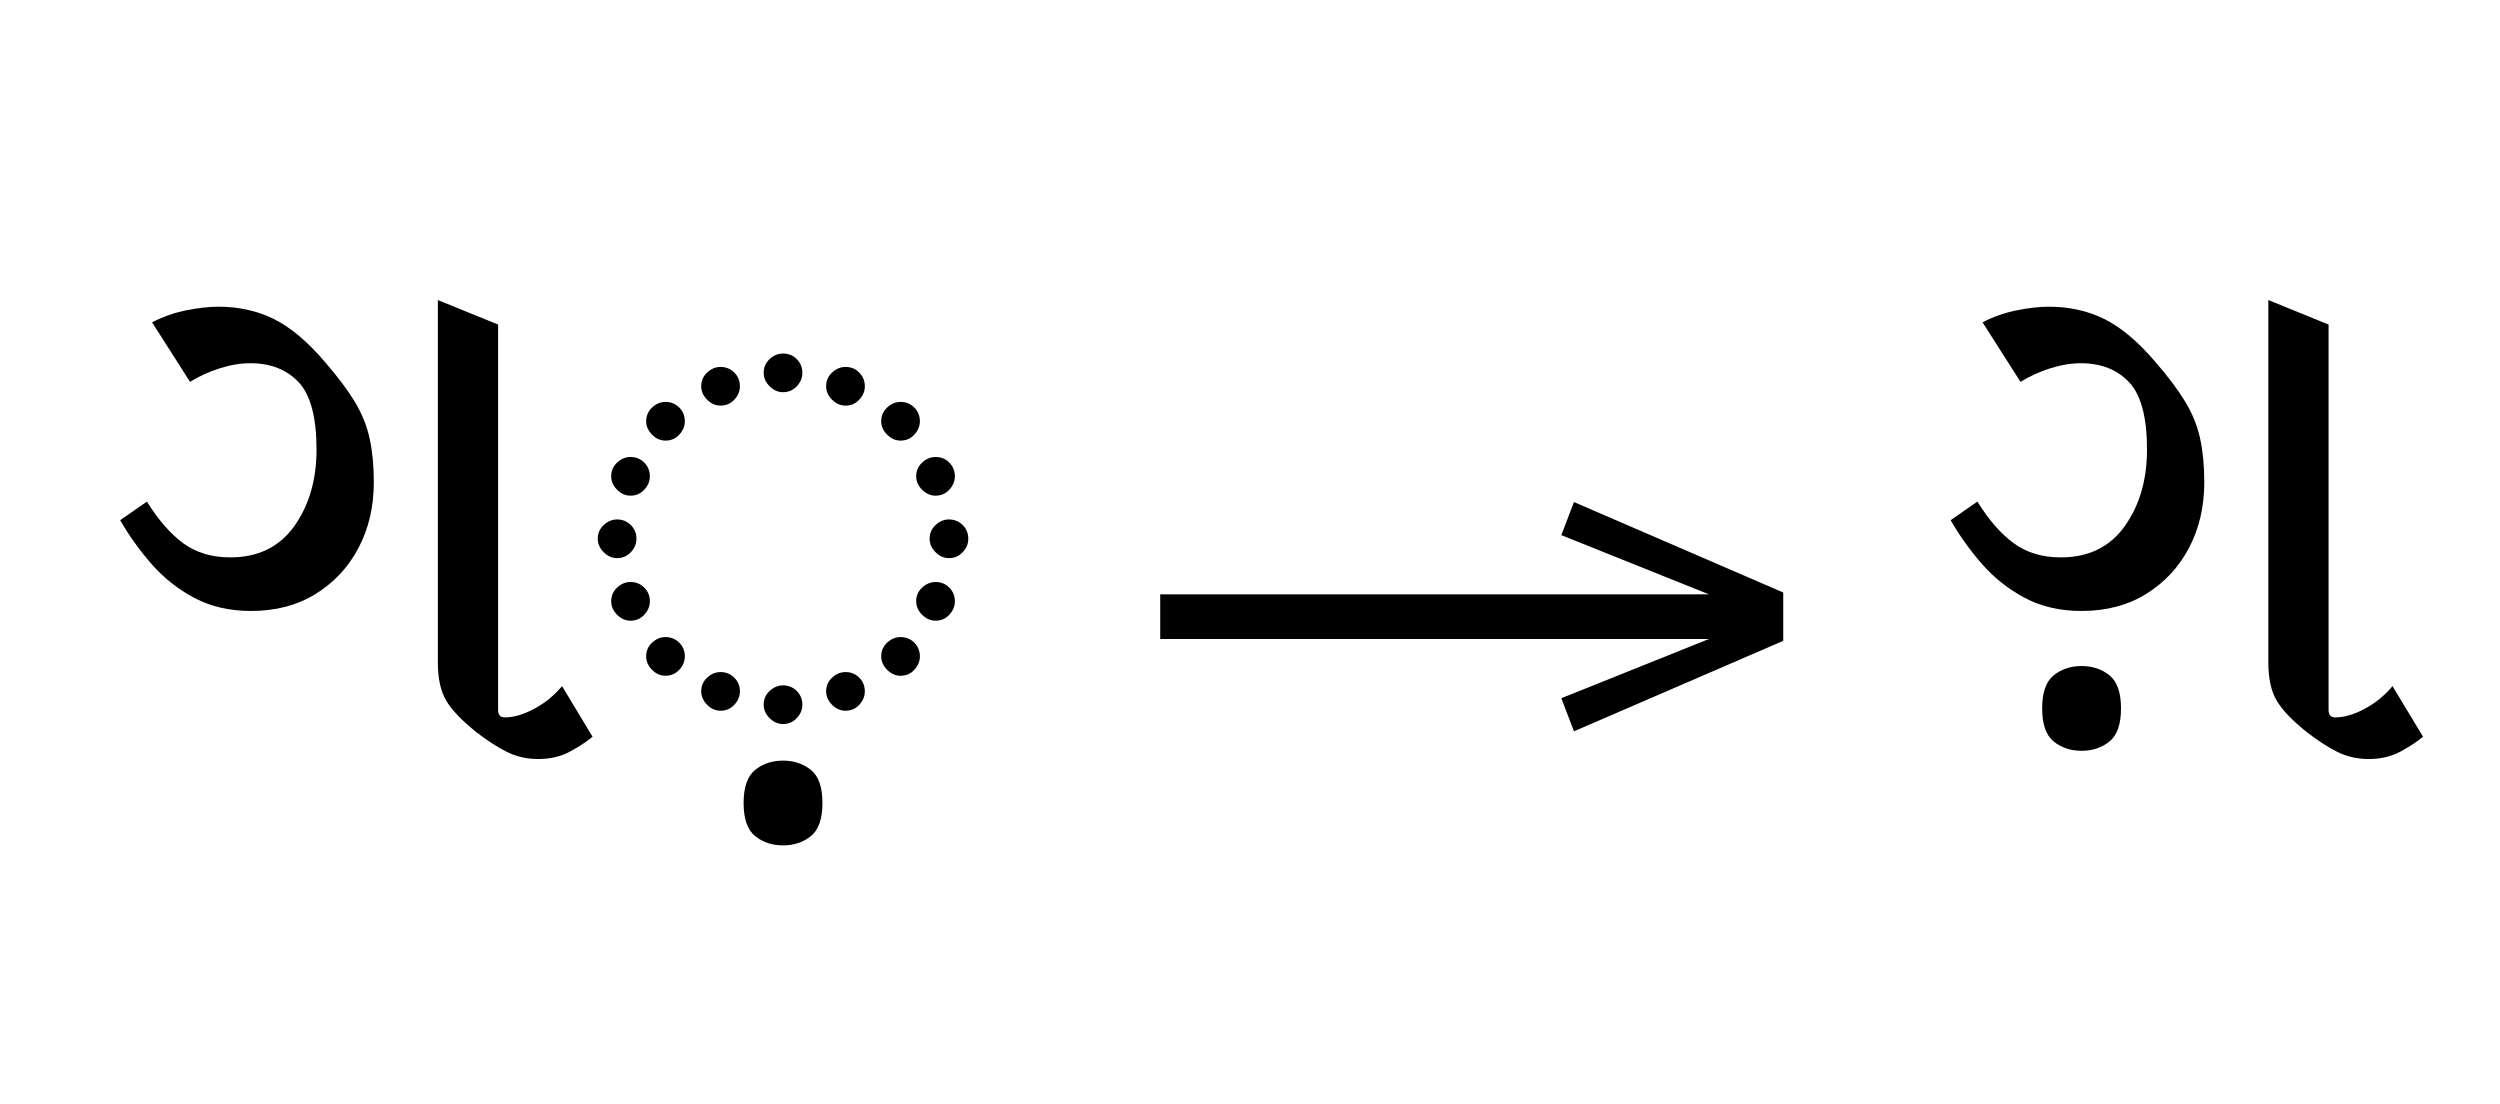 <?xml version="1.0" standalone="no"?>
<!DOCTYPE svg PUBLIC "-//W3C//DTD SVG 1.1//EN"
 "http://www.w3.org/Graphics/SVG/1.1/DTD/svg11.dtd">
<!-- Created with svg_stack (http://github.com/astraw/svg_stack) -->
<svg xmlns="http://www.w3.org/2000/svg" xmlns:sodipodi="http://sodipodi.sourceforge.net/DTD/sodipodi-0.dtd" xmlns:xlink="http://www.w3.org/1999/xlink" version="1.1" width="462.012" height="203.965">
  <defs><g>
<symbol overflow="visible" id="id0:glyph0-0">
<path style="stroke:none;" d="M 10.453 0 L 10.453 -78.547 L 55.547 -78.547 L 55.547 0 Z M 16.062 -5.609 L 50.047 -5.609 L 50.047 -72.938 L 16.062 -72.938 Z M 16.062 -5.609 "/>
</symbol>
<symbol overflow="visible" id="id0:glyph0-1">
<path style="stroke:none;" d="M 63.578 0.547 C 61.891 0.547 60.348 0.195 58.953 -0.5 C 57.566 -1.195 56.066 -2.164 54.453 -3.406 C 52.254 -5.164 50.75 -6.742 49.938 -8.141 C 49.133 -9.535 48.734 -11.406 48.734 -13.75 L 48.734 -67.312 L 57.641 -63.688 L 57.641 -6.703 C 57.641 -5.973 57.969 -5.609 58.625 -5.609 C 59.945 -5.609 61.395 -6.031 62.969 -6.875 C 64.551 -7.719 65.926 -8.836 67.094 -10.234 L 71.609 -2.75 C 70.734 -2.02 69.613 -1.285 68.25 -0.547 C 66.895 0.18 65.336 0.547 63.578 0.547 Z M 21.125 -21.344 C 17.969 -21.344 15.176 -21.984 12.75 -23.266 C 10.332 -24.547 8.223 -26.211 6.422 -28.266 C 4.629 -30.316 3.078 -32.484 1.766 -34.766 L 5.719 -37.516 C 7.406 -34.797 9.203 -32.738 11.109 -31.344 C 13.016 -29.957 15.328 -29.266 18.047 -29.266 C 22.148 -29.266 25.301 -30.801 27.5 -33.875 C 29.695 -36.957 30.797 -40.734 30.797 -45.203 C 30.797 -49.973 29.914 -53.289 28.156 -55.156 C 26.395 -57.031 24.016 -57.969 21.016 -57.969 C 19.547 -57.969 18.02 -57.711 16.438 -57.203 C 14.863 -56.691 13.414 -56.031 12.094 -55.219 L 6.484 -64.016 C 8.023 -64.828 9.691 -65.414 11.484 -65.781 C 13.285 -66.145 14.883 -66.328 16.281 -66.328 C 19.289 -66.328 22.02 -65.723 24.469 -64.516 C 26.926 -63.305 29.441 -61.195 32.016 -58.188 C 33.922 -55.988 35.406 -54.008 36.469 -52.25 C 37.531 -50.488 38.258 -48.672 38.656 -46.797 C 39.062 -44.93 39.266 -42.789 39.266 -40.375 C 39.266 -36.781 38.516 -33.551 37.016 -30.688 C 35.516 -27.832 33.406 -25.562 30.688 -23.875 C 27.977 -22.188 24.789 -21.344 21.125 -21.344 Z M 21.125 -21.344 "/>
</symbol>
<symbol overflow="visible" id="id0:glyph0-2">
<path style="stroke:none;" d="M 32.781 -53.688 C 32.051 -53.688 31.391 -53.977 30.797 -54.562 C 30.211 -55.145 29.922 -55.805 29.922 -56.547 C 29.922 -57.348 30.211 -58.023 30.797 -58.578 C 31.391 -59.129 32.051 -59.406 32.781 -59.406 C 33.582 -59.406 34.258 -59.129 34.812 -58.578 C 35.363 -58.023 35.641 -57.348 35.641 -56.547 C 35.641 -55.805 35.363 -55.145 34.812 -54.562 C 34.258 -53.977 33.582 -53.688 32.781 -53.688 Z M 23.547 -51.703 C 22.805 -51.703 22.145 -51.992 21.562 -52.578 C 20.977 -53.16 20.688 -53.82 20.688 -54.562 C 20.688 -55.363 20.977 -56.039 21.562 -56.594 C 22.145 -57.145 22.805 -57.422 23.547 -57.422 C 24.348 -57.422 25.023 -57.145 25.578 -56.594 C 26.129 -56.039 26.406 -55.363 26.406 -54.562 C 26.406 -53.82 26.129 -53.16 25.578 -52.578 C 25.023 -51.992 24.348 -51.703 23.547 -51.703 Z M 42.016 -51.703 C 41.285 -51.703 40.625 -51.992 40.031 -52.578 C 39.445 -53.16 39.156 -53.82 39.156 -54.562 C 39.156 -55.363 39.445 -56.039 40.031 -56.594 C 40.625 -57.145 41.285 -57.422 42.016 -57.422 C 42.828 -57.422 43.504 -57.145 44.047 -56.594 C 44.598 -56.039 44.875 -55.363 44.875 -54.562 C 44.875 -53.82 44.598 -53.16 44.047 -52.578 C 43.504 -51.992 42.828 -51.703 42.016 -51.703 Z M 50.156 -46.531 C 49.426 -46.531 48.766 -46.82 48.172 -47.406 C 47.586 -48 47.297 -48.66 47.297 -49.391 C 47.297 -50.191 47.586 -50.867 48.172 -51.422 C 48.766 -51.973 49.426 -52.25 50.156 -52.25 C 50.969 -52.25 51.645 -51.973 52.188 -51.422 C 52.738 -50.867 53.016 -50.191 53.016 -49.391 C 53.016 -48.66 52.738 -48 52.188 -47.406 C 51.645 -46.82 50.969 -46.531 50.156 -46.531 Z M 15.406 -46.531 C 14.664 -46.531 14.004 -46.82 13.422 -47.406 C 12.836 -48 12.547 -48.66 12.547 -49.391 C 12.547 -50.191 12.836 -50.867 13.422 -51.422 C 14.004 -51.973 14.664 -52.25 15.406 -52.25 C 16.207 -52.25 16.883 -51.973 17.438 -51.422 C 17.988 -50.867 18.266 -50.191 18.266 -49.391 C 18.266 -48.66 17.988 -48 17.438 -47.406 C 16.883 -46.82 16.207 -46.531 15.406 -46.531 Z M 10.234 -38.391 C 9.492 -38.391 8.832 -38.68 8.25 -39.266 C 7.664 -39.859 7.375 -40.52 7.375 -41.25 C 7.375 -42.051 7.664 -42.727 8.25 -43.281 C 8.832 -43.832 9.492 -44.109 10.234 -44.109 C 11.035 -44.109 11.711 -43.832 12.266 -43.281 C 12.816 -42.727 13.094 -42.051 13.094 -41.25 C 13.094 -40.52 12.816 -39.859 12.266 -39.266 C 11.711 -38.68 11.035 -38.391 10.234 -38.391 Z M 55.328 -38.391 C 54.598 -38.391 53.938 -38.68 53.344 -39.266 C 52.758 -39.859 52.469 -40.52 52.469 -41.25 C 52.469 -42.051 52.758 -42.727 53.344 -43.281 C 53.938 -43.832 54.598 -44.109 55.328 -44.109 C 56.141 -44.109 56.816 -43.832 57.359 -43.281 C 57.91 -42.727 58.188 -42.051 58.188 -41.25 C 58.188 -40.52 57.91 -39.859 57.359 -39.266 C 56.816 -38.68 56.141 -38.391 55.328 -38.391 Z M 8.25 -29.156 C 7.52 -29.156 6.859 -29.445 6.266 -30.031 C 5.68 -30.613 5.391 -31.273 5.391 -32.016 C 5.391 -32.816 5.68 -33.492 6.266 -34.047 C 6.859 -34.598 7.52 -34.875 8.25 -34.875 C 9.051 -34.875 9.727 -34.598 10.281 -34.047 C 10.832 -33.492 11.109 -32.816 11.109 -32.016 C 11.109 -31.273 10.832 -30.613 10.281 -30.031 C 9.727 -29.445 9.051 -29.156 8.25 -29.156 Z M 57.312 -29.156 C 56.57 -29.156 55.91 -29.445 55.328 -30.031 C 54.742 -30.613 54.453 -31.273 54.453 -32.016 C 54.453 -32.816 54.742 -33.492 55.328 -34.047 C 55.91 -34.598 56.57 -34.875 57.312 -34.875 C 58.113 -34.875 58.789 -34.598 59.344 -34.047 C 59.895 -33.492 60.172 -32.816 60.172 -32.016 C 60.172 -31.273 59.895 -30.613 59.344 -30.031 C 58.789 -29.445 58.113 -29.156 57.312 -29.156 Z M 10.234 -19.906 C 9.492 -19.906 8.832 -20.195 8.25 -20.781 C 7.664 -21.375 7.375 -22.035 7.375 -22.766 C 7.375 -23.578 7.664 -24.254 8.25 -24.797 C 8.832 -25.348 9.492 -25.625 10.234 -25.625 C 11.035 -25.625 11.711 -25.348 12.266 -24.797 C 12.816 -24.254 13.094 -23.578 13.094 -22.766 C 13.094 -22.035 12.816 -21.375 12.266 -20.781 C 11.711 -20.195 11.035 -19.906 10.234 -19.906 Z M 55.328 -19.906 C 54.598 -19.906 53.938 -20.195 53.344 -20.781 C 52.758 -21.375 52.469 -22.035 52.469 -22.766 C 52.469 -23.578 52.758 -24.254 53.344 -24.797 C 53.938 -25.348 54.598 -25.625 55.328 -25.625 C 56.141 -25.625 56.816 -25.348 57.359 -24.797 C 57.91 -24.254 58.188 -23.578 58.188 -22.766 C 58.188 -22.035 57.91 -21.375 57.359 -20.781 C 56.816 -20.195 56.141 -19.906 55.328 -19.906 Z M 15.406 -11.766 C 14.664 -11.766 14.004 -12.055 13.422 -12.641 C 12.836 -13.234 12.547 -13.895 12.547 -14.625 C 12.547 -15.438 12.836 -16.113 13.422 -16.656 C 14.004 -17.207 14.664 -17.484 15.406 -17.484 C 16.207 -17.484 16.883 -17.207 17.438 -16.656 C 17.988 -16.113 18.266 -15.438 18.266 -14.625 C 18.266 -13.895 17.988 -13.234 17.438 -12.641 C 16.883 -12.055 16.207 -11.766 15.406 -11.766 Z M 50.156 -11.766 C 49.426 -11.766 48.766 -12.055 48.172 -12.641 C 47.586 -13.234 47.297 -13.895 47.297 -14.625 C 47.297 -15.438 47.586 -16.113 48.172 -16.656 C 48.766 -17.207 49.426 -17.484 50.156 -17.484 C 50.969 -17.484 51.645 -17.207 52.188 -16.656 C 52.738 -16.113 53.016 -15.438 53.016 -14.625 C 53.016 -13.895 52.738 -13.234 52.188 -12.641 C 51.645 -12.055 50.969 -11.766 50.156 -11.766 Z M 23.547 -6.594 C 22.805 -6.594 22.145 -6.883 21.562 -7.469 C 20.977 -8.062 20.688 -8.723 20.688 -9.453 C 20.688 -10.266 20.977 -10.941 21.562 -11.484 C 22.145 -12.035 22.805 -12.312 23.547 -12.312 C 24.348 -12.312 25.023 -12.035 25.578 -11.484 C 26.129 -10.941 26.406 -10.266 26.406 -9.453 C 26.406 -8.723 26.129 -8.062 25.578 -7.469 C 25.023 -6.883 24.348 -6.594 23.547 -6.594 Z M 42.016 -6.594 C 41.285 -6.594 40.625 -6.883 40.031 -7.469 C 39.445 -8.062 39.156 -8.723 39.156 -9.453 C 39.156 -10.266 39.445 -10.941 40.031 -11.484 C 40.625 -12.035 41.285 -12.312 42.016 -12.312 C 42.828 -12.312 43.504 -12.035 44.047 -11.484 C 44.598 -10.941 44.875 -10.266 44.875 -9.453 C 44.875 -8.723 44.598 -8.062 44.047 -7.469 C 43.504 -6.883 42.828 -6.594 42.016 -6.594 Z M 32.781 -4.625 C 32.051 -4.625 31.391 -4.914 30.797 -5.5 C 30.211 -6.082 29.922 -6.742 29.922 -7.484 C 29.922 -8.285 30.211 -8.961 30.797 -9.516 C 31.391 -10.066 32.051 -10.344 32.781 -10.344 C 33.582 -10.344 34.258 -10.066 34.812 -9.516 C 35.363 -8.961 35.641 -8.285 35.641 -7.484 C 35.641 -6.742 35.363 -6.082 34.812 -5.5 C 34.258 -4.914 33.582 -4.625 32.781 -4.625 Z M 32.781 -4.625 "/>
</symbol>
<symbol overflow="visible" id="id0:glyph0-3">
<path style="stroke:none;" d="M 0 6.266 C -1.613 6.266 -2.988 5.805 -4.125 4.891 C -5.258 3.973 -5.828 2.344 -5.828 0 C -5.828 -2.344 -5.258 -3.973 -4.125 -4.891 C -2.988 -5.805 -1.613 -6.266 0 -6.266 C 1.613 -6.266 2.988 -5.805 4.125 -4.891 C 5.258 -3.973 5.828 -2.344 5.828 0 C 5.828 2.344 5.258 3.973 4.125 4.891 C 2.988 5.805 1.613 6.266 0 6.266 Z M 0 6.266 "/>
</symbol>
</g>
<g>
<symbol overflow="visible" id="id1:glyph0-0">
<path style="stroke:none;" d="M 5.375 -96.688 L 69.828 -96.688 L 69.828 0 L 5.375 0 Z M 8.062 -2.688 L 67.141 -2.688 L 67.141 -94 L 8.062 -94 Z M 8.062 -2.688 "/>
</symbol>
<symbol overflow="visible" id="id1:glyph0-1">
<path style="stroke:none;" d="M 68.156 -13.75 L 66.281 -18.641 L 88.094 -27.391 L 6.984 -27.391 L 6.984 -34 L 88.094 -34 L 66.281 -42.75 L 68.156 -47.641 L 99.094 -34.266 L 99.094 -27.125 Z M 68.156 -13.75 "/>
</symbol>
</g>
<g>
<symbol overflow="visible" id="id2:glyph0-0">
<path style="stroke:none;" d="M 10.453 0 L 10.453 -78.547 L 55.547 -78.547 L 55.547 0 Z M 16.062 -5.609 L 50.047 -5.609 L 50.047 -72.938 L 16.062 -72.938 Z M 16.062 -5.609 "/>
</symbol>
<symbol overflow="visible" id="id2:glyph0-1">
<path style="stroke:none;" d="M 63.578 0.547 C 61.891 0.547 60.348 0.195 58.953 -0.5 C 57.566 -1.195 56.066 -2.164 54.453 -3.406 C 52.254 -5.164 50.75 -6.742 49.938 -8.141 C 49.133 -9.535 48.734 -11.406 48.734 -13.75 L 48.734 -67.312 L 57.641 -63.688 L 57.641 -6.703 C 57.641 -5.973 57.969 -5.609 58.625 -5.609 C 59.945 -5.609 61.395 -6.031 62.969 -6.875 C 64.551 -7.719 65.926 -8.836 67.094 -10.234 L 71.609 -2.75 C 70.734 -2.02 69.613 -1.285 68.25 -0.547 C 66.895 0.18 65.336 0.547 63.578 0.547 Z M 21.125 -21.344 C 17.969 -21.344 15.176 -21.984 12.75 -23.266 C 10.332 -24.547 8.223 -26.211 6.422 -28.266 C 4.629 -30.316 3.078 -32.484 1.766 -34.766 L 5.719 -37.516 C 7.406 -34.797 9.203 -32.738 11.109 -31.344 C 13.016 -29.957 15.328 -29.266 18.047 -29.266 C 22.148 -29.266 25.301 -30.801 27.5 -33.875 C 29.695 -36.957 30.797 -40.734 30.797 -45.203 C 30.797 -49.973 29.914 -53.289 28.156 -55.156 C 26.395 -57.031 24.016 -57.969 21.016 -57.969 C 19.547 -57.969 18.02 -57.711 16.438 -57.203 C 14.863 -56.691 13.414 -56.031 12.094 -55.219 L 6.484 -64.016 C 8.023 -64.828 9.691 -65.414 11.484 -65.781 C 13.285 -66.145 14.883 -66.328 16.281 -66.328 C 19.289 -66.328 22.02 -65.723 24.469 -64.516 C 26.926 -63.305 29.441 -61.195 32.016 -58.188 C 33.922 -55.988 35.406 -54.008 36.469 -52.25 C 37.531 -50.488 38.258 -48.672 38.656 -46.797 C 39.062 -44.93 39.266 -42.789 39.266 -40.375 C 39.266 -36.781 38.516 -33.551 37.016 -30.688 C 35.516 -27.832 33.406 -25.562 30.688 -23.875 C 27.977 -22.188 24.789 -21.344 21.125 -21.344 Z M 21.125 -21.344 "/>
</symbol>
<symbol overflow="visible" id="id2:glyph0-2">
<path style="stroke:none;" d="M 0 6.266 C -1.613 6.266 -2.988 5.805 -4.125 4.891 C -5.258 3.973 -5.828 2.344 -5.828 0 C -5.828 -2.344 -5.258 -3.973 -4.125 -4.891 C -2.988 -5.805 -1.613 -6.266 0 -6.266 C 1.613 -6.266 2.988 -5.805 4.125 -4.891 C 5.258 -3.973 5.828 -2.344 5.828 0 C 5.828 2.344 5.258 3.973 4.125 4.891 C 2.988 5.805 1.613 6.266 0 6.266 Z M 0 6.266 "/>
</symbol>
</g>
</defs>
  <g id="id0:id0" transform="matrix(1.25,0,0,1.25,0.0,0.0)"><g id="id0:surface1">
<g style="fill:rgb(0%,0%,0%);fill-opacity:1;">
  <use xlink:href="#id0:glyph0-1" x="16" y="111.672"/>
  <use xlink:href="#id0:glyph0-2" x="82.984" y="111.672"/>
  <use xlink:href="#id0:glyph0-3" x="115.766" y="118.719"/>
</g>
</g>
</g>
  <g id="id1:id1" transform="matrix(1.25,0,0,1.25,205.684,1.279)"><g id="id1:surface1">
<g style="fill:rgb(0%,0%,0%);fill-opacity:1;">
  <use xlink:href="#id1:glyph0-1" x="0" y="120.844"/>
</g>
</g>
</g>
  <g id="id2:id2" transform="matrix(1.25,0,0,1.25,338.281,0.0)"><g id="id2:surface1">
<g style="fill:rgb(0%,0%,0%);fill-opacity:1;">
  <use xlink:href="#id2:glyph0-1" x="16" y="111.672"/>
  <use xlink:href="#id2:glyph0-2" x="37.125" y="104.734"/>
</g>
</g>
</g>
</svg>
